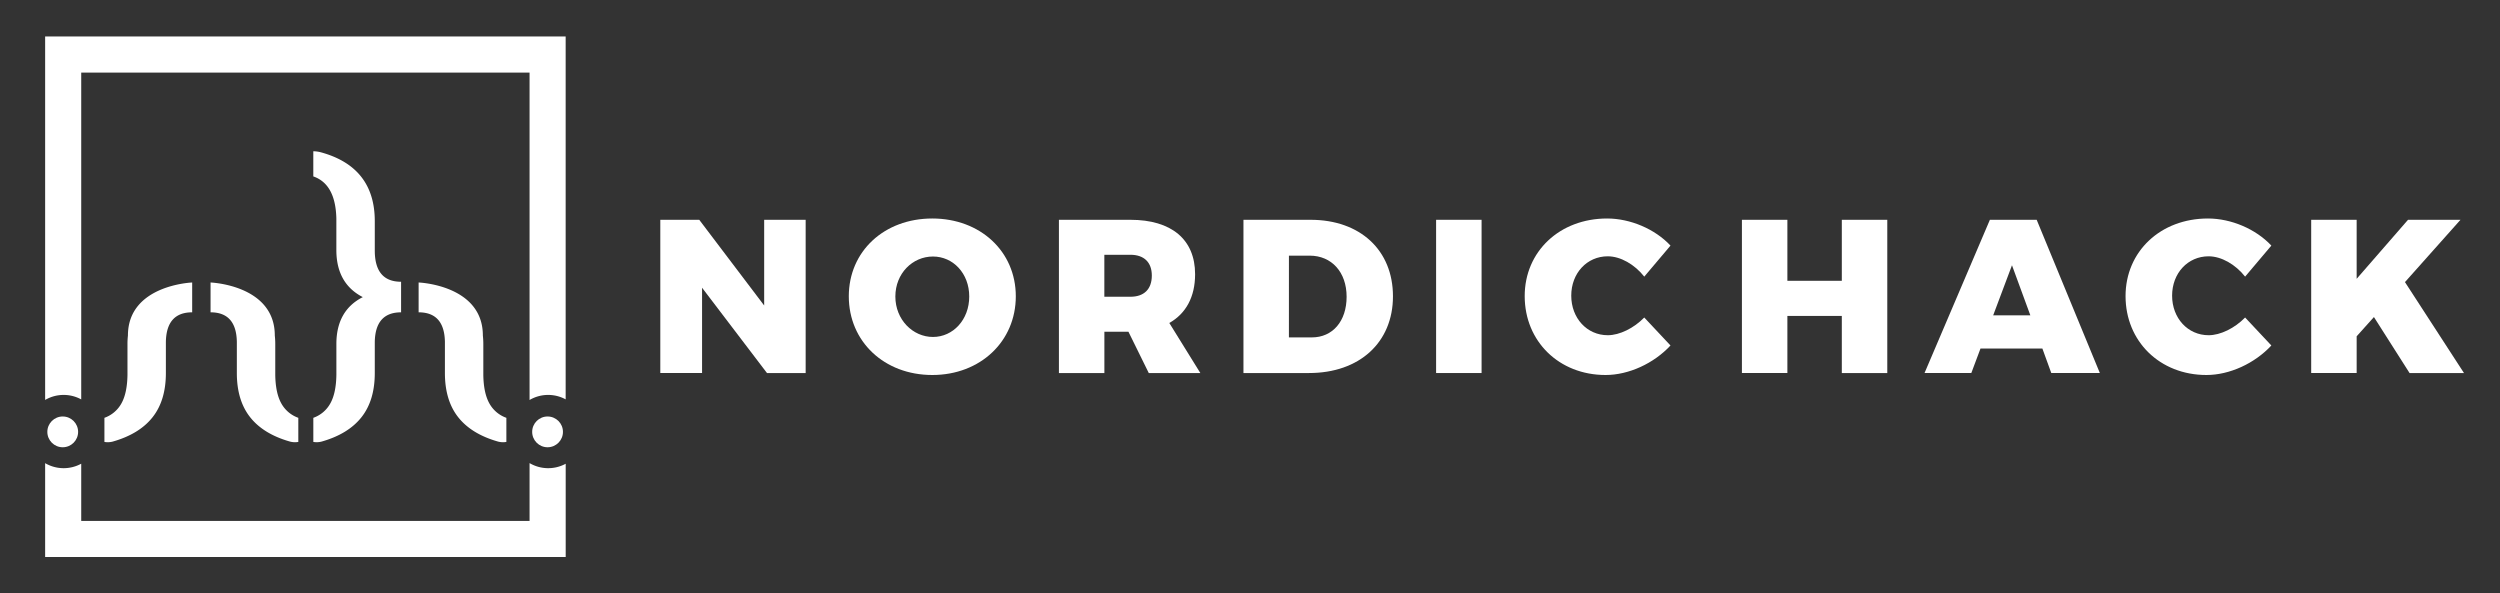 <svg xmlns="http://www.w3.org/2000/svg" viewBox="0 0 2302.46 546.59"><rect x="0" y="0" width="2302.46" height="546.59" fill="#333333" stroke="none"/><defs><style>.cls-1{fill:#fff;}</style></defs><title>Artboard 3</title><g id="Layer_1" data-name="Layer 1"><path class="cls-1" d="M345.17,230.78V203.71q0-49.53-49-63.27a29.68,29.68,0,0,0-7.62-1.14v23.18q20.55,7.08,21.23,38.91v28.85q0,30.88,24.35,43.4Q309.81,286,309.8,316.77v28.57q-.27,16.74-5.58,26.2a28.77,28.77,0,0,1-15.65,13.26V407a18,18,0,0,0,7.62-.31q24.49-6.94,36.74-22.45t12.24-40.69V314.73q.56-27.08,24.22-27.08V259.49Q345.18,259.49,345.17,230.78Z"/><path class="cls-1" d="M450.71,371.54q-5.31-9.46-5.58-26.2V316.77a69,69,0,0,0-.42-7.74h0c0-46.67-59.17-48.86-59.17-48.86v27.47q23.67,0,24.22,27.08v28.84q0,25.19,12.24,40.69t36.74,22.45a18,18,0,0,0,7.62.31V384.8A28.77,28.77,0,0,1,450.71,371.54Z"/><path class="cls-1" d="M259.09,371.54q-5.31-9.46-5.58-26.2V316.77a69,69,0,0,0-.42-7.74h0c0-46.67-59.17-48.86-59.17-48.86v27.47q23.67,0,24.21,27.08v28.84q0,25.19,12.25,40.69t36.74,22.45a18,18,0,0,0,7.62.31V384.8A28.77,28.77,0,0,1,259.09,371.54Z"/><path class="cls-1" d="M111.82,371.54q5.31-9.46,5.58-26.2V316.77a69,69,0,0,1,.42-7.74h0c0-46.67,59.17-48.86,59.17-48.86v27.47q-23.67,0-24.22,27.08v28.84q0,25.19-12.24,40.69t-36.74,22.45a18,18,0,0,1-7.62.31V384.8A28.77,28.77,0,0,0,111.82,371.54Z"/><circle class="cls-1" cx="57.77" cy="397.75" r="14.17"/><circle class="cls-1" cx="504.3" cy="397.75" r="14.17"/><path class="cls-1" d="M487.72,426.52v53.23H74.81V427.06a33.75,33.75,0,0,1-33.24-.5V513H521V427.1a33.76,33.76,0,0,1-33.24-.58Z"/><path class="cls-1" d="M74.81,367.85v-301H487.72V368.39a33.76,33.76,0,0,1,33.24-.58V33.6H41.57V368.35a33.75,33.75,0,0,1,33.24-.5Z"/><path class="cls-1" d="M706.38,343.56,646.59,265v78.52H608.13V202.43H644l59.79,78.92V202.43H742V343.56Z"/><path class="cls-1" d="M935.54,272.89c0,41.48-32.62,72.48-76.91,72.48s-76.9-30.8-76.9-72.48c0-41.47,32.61-71.66,76.9-71.66S935.54,231.62,935.54,272.89Zm-110.93.21c0,21.34,16.1,37.24,34.63,37.24s33.41-15.9,33.41-37.24-14.89-36.85-33.41-36.85C840.51,236.25,824.61,251.76,824.61,273.1Z"/><path class="cls-1" d="M1039.27,305.51h-22.15v38.05H975.25V202.43h65.83c37.85,0,59.59,18.12,59.59,50.13,0,20.94-8.45,36.24-23.75,44.9l28.58,46.1H1058Zm1.81-32.21c12.48,0,19.73-6.85,19.73-19.53,0-12.28-7.25-19.13-19.73-19.13h-24V273.3Z"/><path class="cls-1" d="M1207,202.43c45.7,0,75.9,28,75.9,70.46s-30.8,70.67-77.31,70.67h-60.39V202.43Zm-19.93,108.31h21.14c19.13,0,32-14.89,32-37.44,0-22.75-13.89-37.85-34-37.85h-19.13Z"/><path class="cls-1" d="M1322.63,343.56V202.43h41.88V343.56Z"/><path class="cls-1" d="M1538.5,226.19l-24.16,28.59c-8.85-11.28-21.94-18.73-33.62-18.73-19.12,0-33.62,15.5-33.62,36.24s14.5,36.44,33.62,36.44c10.87,0,24-6.44,33.62-16.31l24.16,25.77c-15.3,16.51-38.45,27.18-59.79,27.18-42.88,0-74.49-31-74.49-72.68,0-41.07,32.21-71.46,75.9-71.46C1501.46,201.23,1524.21,210.89,1538.5,226.19Z"/><path class="cls-1" d="M1696.28,343.56V291h-50.13v52.55h-41.87V202.43h41.87V258.6h50.13V202.43h41.88V343.56Z"/><path class="cls-1" d="M1824,321l-8.45,22.55h-43.09l60.2-141.13h43.08l58.18,141.13H1889.2L1881,321Zm29-76.7-17.31,46.1h34.22Z"/><path class="cls-1" d="M2091.88,226.19l-24.16,28.59c-8.86-11.28-21.95-18.73-33.62-18.73-19.13,0-33.62,15.5-33.62,36.24s14.49,36.44,33.62,36.44c10.87,0,24-6.44,33.62-16.31l24.16,25.77c-15.3,16.51-38.46,27.18-59.8,27.18-42.88,0-74.48-31-74.48-72.68,0-41.07,32.21-71.46,75.89-71.46C2054.83,201.23,2077.58,210.89,2091.88,226.19Z"/><path class="cls-1" d="M2186.35,292l-15.91,17.72v33.82h-41.87V202.43h41.87v54.36l47.31-54.36h48.32l-51.13,57.38,54.35,83.75h-50.13Z"/></g></svg>